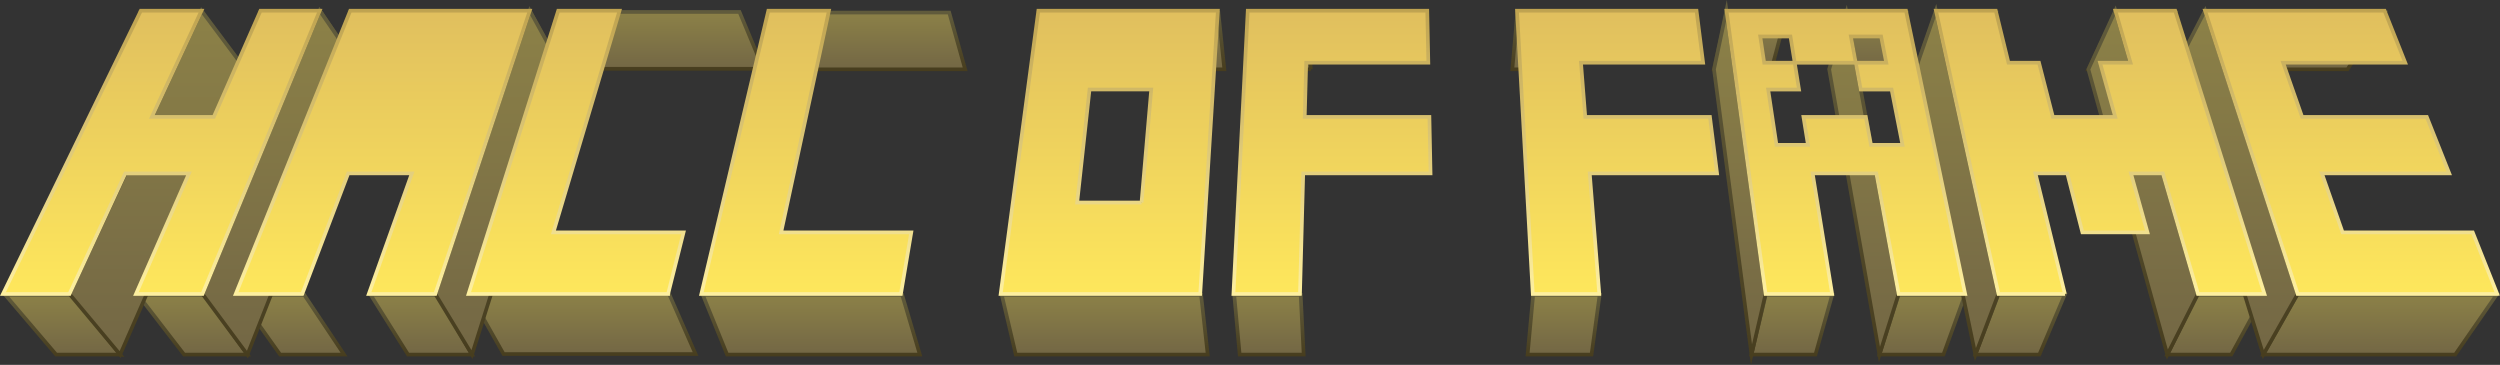 <?xml version="1.0" encoding="UTF-8"?>
<svg id="Layer_1" data-name="Layer 1" xmlns="http://www.w3.org/2000/svg" xmlns:xlink="http://www.w3.org/1999/xlink" viewBox="0 0 677.38 98.87">
  <rect x="0" y="0" width="677.38" height="98.87" fill="#333333" stroke="none"/>
  <defs>
    <style>
      .cls-1 {
        fill: url(#linear-gradient-9);
        stroke: url(#linear-gradient-10);
      }

      .cls-1, .cls-2, .cls-3, .cls-4, .cls-5, .cls-6, .cls-7, .cls-8, .cls-9, .cls-10, .cls-11 {
        stroke-miterlimit: 10;
      }

      .cls-2 {
        fill: url(#linear-gradient-7);
        stroke: url(#linear-gradient-8);
      }

      .cls-3 {
        fill: url(#linear-gradient-3);
        stroke: url(#linear-gradient-4);
      }

      .cls-4 {
        fill: url(#linear-gradient-5);
        stroke: url(#linear-gradient-6);
      }

      .cls-5 {
        fill: url(#linear-gradient-15);
        stroke: url(#linear-gradient-16);
      }

      .cls-6 {
        fill: url(#linear-gradient-19);
        stroke: url(#linear-gradient-20);
      }

      .cls-7 {
        fill: url(#linear-gradient-17);
        stroke: url(#linear-gradient-18);
      }

      .cls-8 {
        fill: url(#linear-gradient-21);
        stroke: url(#linear-gradient-22);
      }

      .cls-9 {
        fill: url(#linear-gradient-11);
        stroke: url(#linear-gradient-12);
      }

      .cls-10 {
        fill: url(#linear-gradient-13);
        stroke: url(#linear-gradient-14);
      }

      .cls-11 {
        fill: url(#linear-gradient);
        stroke: url(#linear-gradient-2);
      }
    </style>
    <linearGradient id="linear-gradient" x1="292.13" y1="49.69" x2="308.47" y2="49.69" gradientTransform="translate(289.23 388.2) rotate(-90)" gradientUnits="userSpaceOnUse">
      <stop offset="0" stop-color="#736745"/>
      <stop offset="1" stop-color="#8c8147"/>
    </linearGradient>
    <linearGradient id="linear-gradient-2" x1="291.63" y1="49.63" x2="308.97" y2="49.63" gradientTransform="translate(289.23 388.2) rotate(-90)" gradientUnits="userSpaceOnUse">
      <stop offset="0" stop-color="#473d1e"/>
      <stop offset="1" stop-color="#615c3d"/>
    </linearGradient>
    <linearGradient id="linear-gradient-3" x1="369.42" y1="53.05" x2="384.95" y2="53.05" xlink:href="#linear-gradient"/>
    <linearGradient id="linear-gradient-4" x1="368.92" y1="52.99" x2="385.45" y2="52.99" xlink:href="#linear-gradient-2"/>
    <linearGradient id="linear-gradient-5" y1="291.46" x2="385.3" y2="291.46" xlink:href="#linear-gradient"/>
    <linearGradient id="linear-gradient-6" x1="290.75" y1="291.46" x2="386.73" y2="291.46" xlink:href="#linear-gradient-2"/>
    <linearGradient id="linear-gradient-7" y1="316.68" x2="385.3" y2="316.68" xlink:href="#linear-gradient"/>
    <linearGradient id="linear-gradient-8" x1="290.88" y1="316.68" x2="386.59" y2="316.68" xlink:href="#linear-gradient-2"/>
    <linearGradient id="linear-gradient-9" y1="241.02" x2="385.3" y2="241.02" xlink:href="#linear-gradient"/>
    <linearGradient id="linear-gradient-10" x1="290.35" y1="241.02" x2="387.14" y2="241.02" xlink:href="#linear-gradient-2"/>
    <linearGradient id="linear-gradient-11" y1="182.17" x2="385.3" y2="182.17" xlink:href="#linear-gradient"/>
    <linearGradient id="linear-gradient-12" x1="289.33" y1="182.17" x2="388.2" y2="182.17" xlink:href="#linear-gradient-2"/>
    <linearGradient id="linear-gradient-13" y1="215.79" x2="384.8" y2="215.79" xlink:href="#linear-gradient"/>
    <linearGradient id="linear-gradient-14" x1="290.03" y1="215.8" x2="386.91" y2="215.8" xlink:href="#linear-gradient-2"/>
    <linearGradient id="linear-gradient-15" y1="-246.6" x2="385.3" y2="-246.6" xlink:href="#linear-gradient"/>
    <linearGradient id="linear-gradient-16" x1="291.19" y1="-246.6" x2="386.27" y2="-246.6" xlink:href="#linear-gradient-2"/>
    <linearGradient id="linear-gradient-17" y1="-213.05" x2="385.3" y2="-213.05" xlink:href="#linear-gradient"/>
    <linearGradient id="linear-gradient-18" x1="291.11" y1="-213.05" x2="386.35" y2="-213.05" xlink:href="#linear-gradient-2"/>
    <linearGradient id="linear-gradient-19" y1="-154.12" x2="385.3" y2="-154.12" xlink:href="#linear-gradient"/>
    <linearGradient id="linear-gradient-20" x1="290.92" y1="-154.12" x2="386.55" y2="-154.12" xlink:href="#linear-gradient-2"/>
    <linearGradient id="linear-gradient-21" x1="308.55" y1="49.48" x2="385.3" y2="49.48" gradientTransform="translate(289.23 388.2) rotate(-90)" gradientUnits="userSpaceOnUse">
      <stop offset="0" stop-color="#fee75c"/>
      <stop offset="1" stop-color="#e0bf5e"/>
    </linearGradient>
    <linearGradient id="linear-gradient-22" x1="308.05" y1="49.45" x2="385.8" y2="49.45" gradientTransform="translate(289.23 388.2) rotate(-90)" gradientUnits="userSpaceOnUse">
      <stop offset="0" stop-color="#fef0a0"/>
      <stop offset="1" stop-color="#bfa350"/>
    </linearGradient>
  </defs>
  <path class="cls-11" d="m49.88,96.07l-12.46-16.18h18l11.62,16.18h-17.16Zm-17.33,0l-13.12-16.18H1.42l13.79,16.18h17.33Zm60.67,0l-10.79-16.18h-18l11.46,16.18h17.33Zm34.67,0l-9.46-16.18h-18l10.13,16.18h17.33Zm60.57-.15l-7.14-16.19h-54.02l9.14,16.19h52.02Zm60.77.15l-4.8-16.18h-54l6.58,16.18h52.22Zm26,0l-3.8-16.18h54l1.8,16.18h-52Zm78,0l-.81-16.18h-18l1.47,16.18h17.33Zm78,0l2.19-16.18h-18l-1.52,16.18h17.33Zm121.34,0l6.85-16.18h-18l-6.19,16.18h17.33Zm52,0l8.85-16.18h-18l-8.18,16.18h17.33Zm60.67,0l11.18-16.18h-54l-9.18,16.18h52Zm-156.01,0l5.19-16.18h18l-5.85,16.18h-17.33Zm-34.67,0l3.86-16.18h18l-4.52,16.18h-17.33Z"/>
  <path class="cls-3" d="m82.05,18.78l-11.22-15.38h16.21l10.46,15.38h-15.45Zm-15.61,0l-11.82-15.38h-16.21l12.42,15.38h15.61Zm54.62,0l-9.72-15.38h-16.21l10.32,15.38h15.61Zm31.21,0l-8.52-15.38h-16.21l9.12,15.38h15.61Zm54.53-.14l-6.43-15.4h-48.64l8.23,15.4h46.84Zm54.71.14l-4.32-15.38h-48.62l5.92,15.38h47.02Zm23.41,0l-3.42-15.38h48.62l1.62,15.38h-46.82Zm70.23,0l-.73-15.38h-16.21l1.33,15.38h15.61Zm70.23,0l1.97-15.38h-16.21l-1.37,15.38h15.61Zm109.24,0l6.17-15.38h-16.21l-5.57,15.38h15.61Zm46.82,0l7.97-15.38h-16.21l-7.37,15.38h15.61Zm54.62,0l10.07-15.38h-48.62l-8.27,15.38h46.82Zm-140.46,0l4.67-15.38h16.21l-5.27,15.38h-15.61Zm-31.21,0l3.47-15.38h16.21l-4.07,15.38h-15.61Z"/>
  <polygon class="cls-4" points="587.24 96.07 565.85 18.78 573.16 2.9 595.53 79.65 587.24 96.07"/>
  <polygon class="cls-2" points="597.48 2.9 589.26 18.78 613.24 96.07 622.56 79.65 597.48 2.9"/>
  <polygon class="cls-1" points="524.53 2.9 519.03 18.78 535.24 96.07 541.47 79.65 524.53 2.9"/>
  <polygon class="cls-9" points="474.57 96.07 464.41 18.78 467.78 2.9 478.39 79.65 474.57 96.07"/>
  <polygon class="cls-10" points="509.24 96.07 495.62 18.78 500.29 3.4 514.43 79.65 509.24 96.07"/>
  <polygon class="cls-5" points="32.55 96.07 66.45 18.78 54.59 2.9 18.82 79.65 32.55 96.07"/>
  <polygon class="cls-7" points="67.04 96.07 97.5 18.78 86.63 2.9 54.87 79.65 67.04 96.07"/>
  <polygon class="cls-6" points="127.89 96.07 152.28 18.78 143.54 2.9 117.94 79.65 127.89 96.07"/>
  <path class="cls-8" d="m41.16,31.67h16.77l12.65-28.77h16.05l-31.77,76.75h-18.02l14.36-32.67h-17.25l-15.13,32.67H.8L38.16,2.9h16.43l-13.43,28.77Zm40.74,47.98l12.44-32.67h17.25l-11.67,32.67h18.02L143.54,2.9h-48.64l-31.03,76.75h18.02Zm99.12,0l4.19-16.69h-35.26L167.86,2.9h-16.61l-24.3,76.75h54.07Zm63.08,0l2.81-16.69h-35.26l12.95-60.06h-16.42l-18.15,76.75h54.07Zm27.03,0l10.21-76.75h48.64l-4.78,76.75h-54.07Zm38.17-24.77l2.63-30.63h-16.72l-3.35,30.63h17.44Zm42.93,24.77l.88-32.67h34.5l-.31-15.31h-33.78l.4-14.68h33.09l-.29-14.09h-48.64l-3.88,76.75h18.02Zm81.1,0l-2.59-32.67h34.5l-1.93-15.31h-33.78l-1.16-14.68h33.09l-1.78-14.09h-48.64l4.27,76.75h18.02Zm126.16,0l-7.98-32.67h8.63l4.09,15.98h17.63l-4.47-15.98h8.63l9.52,32.67h18.02l-24.18-76.75h-16.21l4.11,14.09h-8.27l4.11,14.68h-16.89l-3.76-14.68h-8.27l-3.44-14.09h-16.21l16.94,76.75h18.02Zm117.14,0l-6.64-16.69h-35.26l-5.6-15.98h34.5l-6.09-15.31h-33.78l-5.14-14.68h33.09l-5.6-14.09h-48.64l25.08,76.75h54.07Zm-198.24,0l-10.6-76.75h48.64l16.03,76.75h-18.02l-6.05-32.67h-17.25l5.28,32.67h-18.02Zm37.09-40.4l-2.95-14.99h-8.36l-1.35-7.26h8.27l-1.4-7.12h-8.19l1.32,7.12h-16.54l-1.15-7.12h-8.19l1.07,7.12h8.27l1.17,7.26h-8.36l2.25,14.99h8.53l-1.22-7.57h16.89l1.4,7.57h8.53Z"/>
</svg>